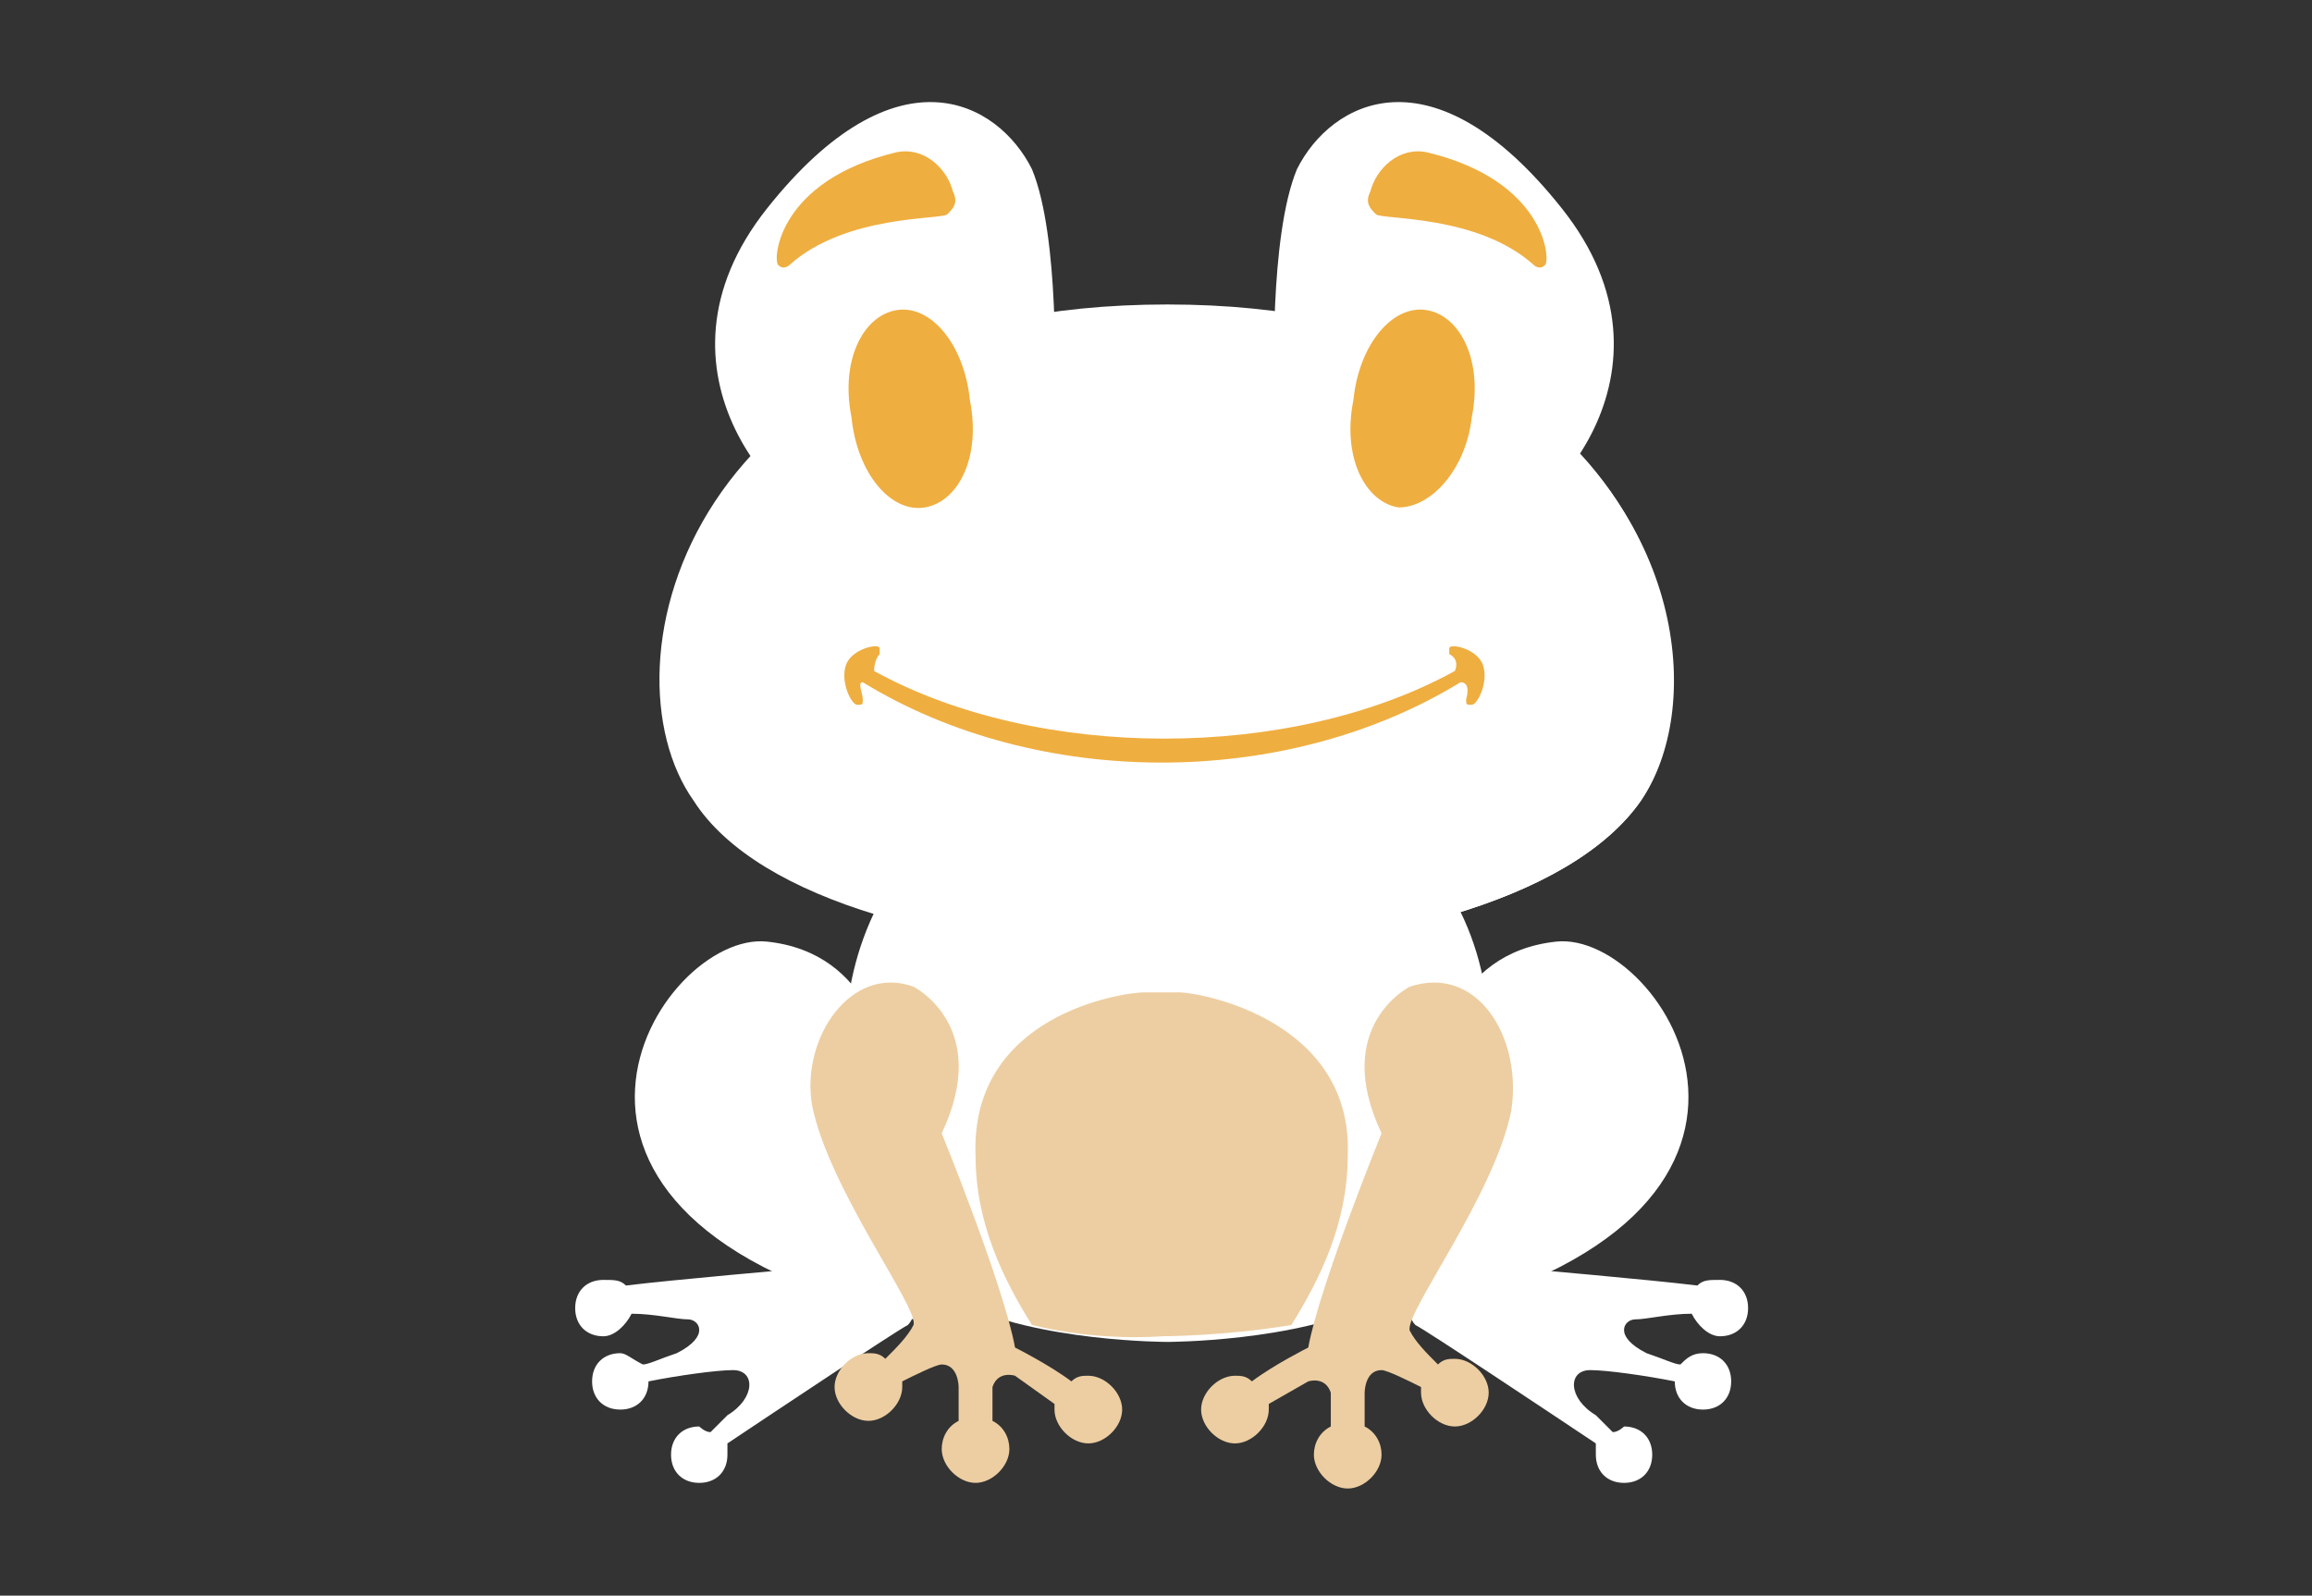 <?xml version="1.0" encoding="utf-8"?>
<!-- Generator: Adobe Illustrator 24.0.3, SVG Export Plug-In . SVG Version: 6.00 Build 0)  -->
<svg version="1.1" id="Calque_1" xmlns="http://www.w3.org/2000/svg" xmlns:xlink="http://www.w3.org/1999/xlink" x="0px" y="0px"
	 viewBox="0 0 41 28.3" style="enable-background:new 0 0 41 28.3;" xml:space="preserve">
<rect x="0" y="0" width="41" height="28.3" fill="#333333" stroke="none"/>
<style type="text/css">
	.st0{fill-rule:evenodd;clip-rule:evenodd;fill:#FFFFFF;}
	.st1{fill-rule:evenodd;clip-rule:evenodd;fill:#EDCEA2;}
	.st2{fill-rule:evenodd;clip-rule:evenodd;fill:#EFAE40;}
</style>
<title>abeille</title>
<g>
	<path class="st0" d="M27,22.5c0,0,2.3,0.2,3.1,0.3c0.1-0.1,0.2-0.1,0.4-0.1c0.3,0,0.5,0.2,0.5,0.5c0,0.3-0.2,0.5-0.5,0.5
		c-0.2,0-0.4-0.2-0.5-0.4c-0.4,0-0.8,0.1-1,0.1c-0.2,0-0.4,0.3,0.2,0.6c0.3,0.1,0.5,0.2,0.6,0.2c0.1-0.1,0.2-0.2,0.4-0.2
		c0.3,0,0.5,0.2,0.5,0.5s-0.2,0.5-0.5,0.5c-0.3,0-0.5-0.2-0.5-0.5c-0.5-0.1-1.2-0.2-1.5-0.2c-0.4,0-0.4,0.5,0.1,0.8
		c0.1,0.1,0.2,0.2,0.3,0.3c0.1,0,0.2-0.1,0.2-0.1c0.3,0,0.5,0.2,0.5,0.5s-0.2,0.5-0.5,0.5c-0.3,0-0.5-0.2-0.5-0.5c0-0.1,0-0.1,0-0.2
		c-0.9-0.6-3-2-3.2-2.1c-0.2-0.2-0.2-0.8-0.1-0.8C25.3,22.8,27,22.5,27,22.5z"/>
	<path class="st0" d="M25.5,18.8c0,0,0.2-1.9,2.1-2.1c1.9-0.2,5.2,4.9-2.6,6.7L25.5,18.8z"/>
	<path class="st0" d="M24.9,13.5h-8.5l-0.5,2c-2,2.9-0.3,6.9,1.1,7.6c1.4,0.7,3.7,0.7,3.7,0.7s2.3,0,3.7-0.7
		c1.4-0.7,3.1-4.8,1.1-7.6L24.9,13.5z"/>
	<path class="st0" d="M18.7,6.9c0,0,0.1-2.7-0.4-3.9c-0.6-1.2-2.4-2.2-4.7,0.7c-2.3,2.9,0.3,5.6,1.5,5.8C16.1,9.6,18.5,8.2,18.7,6.9
		z"/>
	<path class="st0" d="M22.6,6.9c0,0-0.1-2.7,0.4-3.9c0.6-1.2,2.4-2.2,4.7,0.7s-0.3,5.6-1.5,5.8C25.1,9.6,22.7,8.2,22.6,6.9z"/>
	<path class="st0" d="M28.2,4.5c0.9,1.8,0,3.4-0.9,4.3c-0.2-0.5-0.4-0.9-0.5-1.1c-0.3-0.5,0.1-0.6,0.1-0.6C28.7,7,28.2,4.6,28.2,4.5
		z"/>
	<path class="st0" d="M29.1,14.2c1.6-2.4,0.1-8.8-8.4-8.8s-10.1,6.4-8.4,8.8C14.6,17.8,26.6,17.8,29.1,14.2z"/>
	<path class="st0" d="M29.1,14.2c1.1-1.6,0.8-5-2.2-7.1c0,0-0.3,0.1-0.1,0.6c0.3,0.5,1.8,3.3,0.2,5.6c-1.5,2.3-5.9,3.9-9.4,3.4
		C22.1,17.3,27.5,16.5,29.1,14.2z"/>
	<path class="st1" d="M20.6,23.7c0,0,1.1,0,2.3-0.2c0.5-0.8,1-1.8,1-3c0.1-2.4-2.6-2.9-3-2.9h-0.3h-0.3c-0.4,0-3.1,0.4-3,2.9
		c0,1.2,0.5,2.2,1,3C19.5,23.8,20.6,23.7,20.6,23.7z"/>
	<path class="st1" d="M25,17.5c0,0-1.4,0.7-0.5,2.6c0,0-1.1,2.7-1.3,3.8c0,0-0.6,0.3-1,0.6c-0.1-0.1-0.2-0.1-0.3-0.1
		c-0.3,0-0.6,0.3-0.6,0.6c0,0.3,0.3,0.6,0.6,0.6c0.3,0,0.6-0.3,0.6-0.6c0,0,0-0.1,0-0.1l0.7-0.4c0,0,0.3-0.1,0.4,0.2
		c0,0.2,0,0.4,0,0.6c-0.2,0.1-0.3,0.3-0.3,0.5c0,0.3,0.3,0.6,0.6,0.6c0.3,0,0.6-0.3,0.6-0.6c0-0.2-0.1-0.4-0.3-0.5v-0.6
		c0,0,0-0.4,0.3-0.4c0.1,0,0.5,0.2,0.7,0.3c0,0,0,0.1,0,0.1c0,0.3,0.3,0.6,0.6,0.6c0.3,0,0.6-0.3,0.6-0.6c0-0.3-0.3-0.6-0.6-0.6
		c-0.1,0-0.2,0-0.3,0.1c-0.2-0.2-0.4-0.4-0.5-0.6c-0.1-0.3,1.5-2.4,1.8-3.9C27,18.4,26.2,17.1,25,17.5z"/>
	<path class="st0" d="M14.2,22.5c0,0-2.3,0.2-3.1,0.3c-0.1-0.1-0.2-0.1-0.4-0.1c-0.3,0-0.5,0.2-0.5,0.5c0,0.3,0.2,0.5,0.5,0.5
		c0.2,0,0.4-0.2,0.5-0.4c0.4,0,0.8,0.1,1,0.1c0.2,0,0.4,0.3-0.2,0.6c-0.3,0.1-0.5,0.2-0.6,0.2C11.2,24.1,11.1,24,11,24
		c-0.3,0-0.5,0.2-0.5,0.5s0.2,0.5,0.5,0.5c0.3,0,0.5-0.2,0.5-0.5c0.5-0.1,1.2-0.2,1.5-0.2c0.4,0,0.4,0.5-0.1,0.8
		c-0.1,0.1-0.2,0.2-0.3,0.3c-0.1,0-0.2-0.1-0.2-0.1c-0.3,0-0.5,0.2-0.5,0.5s0.2,0.5,0.5,0.5s0.5-0.2,0.5-0.5c0-0.1,0-0.1,0-0.2
		c0.9-0.6,3-2,3.2-2.1c0.2-0.2,0.2-0.8,0.1-0.8C15.9,22.8,14.2,22.5,14.2,22.5z"/>
	<path class="st0" d="M15.7,18.8c0,0-0.2-1.9-2.1-2.1c-1.9-0.2-5.2,4.9,2.6,6.7L15.7,18.8z"/>
	<g>
		<path class="st2" d="M24.3,3.4c-0.1,0.2,0,0.3,0.1,0.4c0.1,0.1,1.8,0,2.8,0.9c0,0,0.1,0.1,0.2,0c0.1-0.1,0-1.5-2.1-2
			C24.8,2.6,24.4,3,24.3,3.4z"/>
		<path class="st2" d="M25.3,5.5c0.6,0.1,1,0.9,0.8,1.9C26,8.3,25.4,9,24.8,9c-0.6-0.1-1-0.9-0.8-1.9C24.1,6.1,24.7,5.4,25.3,5.5z"
			/>
		<path class="st2" d="M16.9,3.4c0.1,0.2,0,0.3-0.1,0.4c-0.1,0.1-1.8,0-2.8,0.9c0,0-0.1,0.1-0.2,0c-0.1-0.1,0-1.5,2.1-2
			C16.4,2.6,16.8,3,16.9,3.4z"/>
		<path class="st2" d="M15.9,5.5c-0.6,0.1-1,0.9-0.8,1.9c0.1,1,0.7,1.7,1.3,1.6c0.6-0.1,1-0.9,0.8-1.9C17.1,6.1,16.5,5.4,15.9,5.5z"
			/>
	</g>
	<path class="st1" d="M16.2,17.5c0,0,1.4,0.7,0.5,2.6c0,0,1.1,2.7,1.3,3.8c0,0,0.6,0.3,1,0.6c0.1-0.1,0.2-0.1,0.3-0.1
		c0.3,0,0.6,0.3,0.6,0.6c0,0.3-0.3,0.6-0.6,0.6c-0.3,0-0.6-0.3-0.6-0.6c0,0,0-0.1,0-0.1L18,24.4c0,0-0.3-0.1-0.4,0.2
		c0,0.2,0,0.4,0,0.6c0.2,0.1,0.3,0.3,0.3,0.5c0,0.3-0.3,0.6-0.6,0.6c-0.3,0-0.6-0.3-0.6-0.6c0-0.2,0.1-0.4,0.3-0.5v-0.6
		c0,0,0-0.4-0.3-0.4c-0.1,0-0.5,0.2-0.7,0.3c0,0,0,0.1,0,0.1c0,0.3-0.3,0.6-0.6,0.6c-0.3,0-0.6-0.3-0.6-0.6c0-0.3,0.3-0.6,0.6-0.6
		c0.1,0,0.2,0,0.3,0.1c0.2-0.2,0.4-0.4,0.5-0.6c0.1-0.3-1.5-2.4-1.8-3.9C14.2,18.4,15.1,17.1,16.2,17.5z"/>
	<path class="st2" d="M25.9,12.1C25.9,12.1,25.9,12.1,25.9,12.1c0.2,0,0.1,0.3,0.1,0.3c0,0.1,0,0.1,0.1,0.1c0.1,0,0.3-0.4,0.2-0.7
		c-0.1-0.3-0.6-0.4-0.6-0.3c0,0.1,0,0.1,0,0.1c0.2,0.1,0.1,0.3,0.1,0.3c-2.9,1.6-7.4,1.6-10.3,0c0,0,0-0.2,0.1-0.3c0,0,0,0,0-0.1
		c0-0.1-0.5,0-0.6,0.3c-0.1,0.3,0.1,0.7,0.2,0.7c0.1,0,0.1,0,0.1-0.1c0-0.1-0.1-0.3,0-0.3c0,0,0,0,0,0C18.4,14,22.8,14,25.9,12.1z"
		/>
</g>
</svg>
